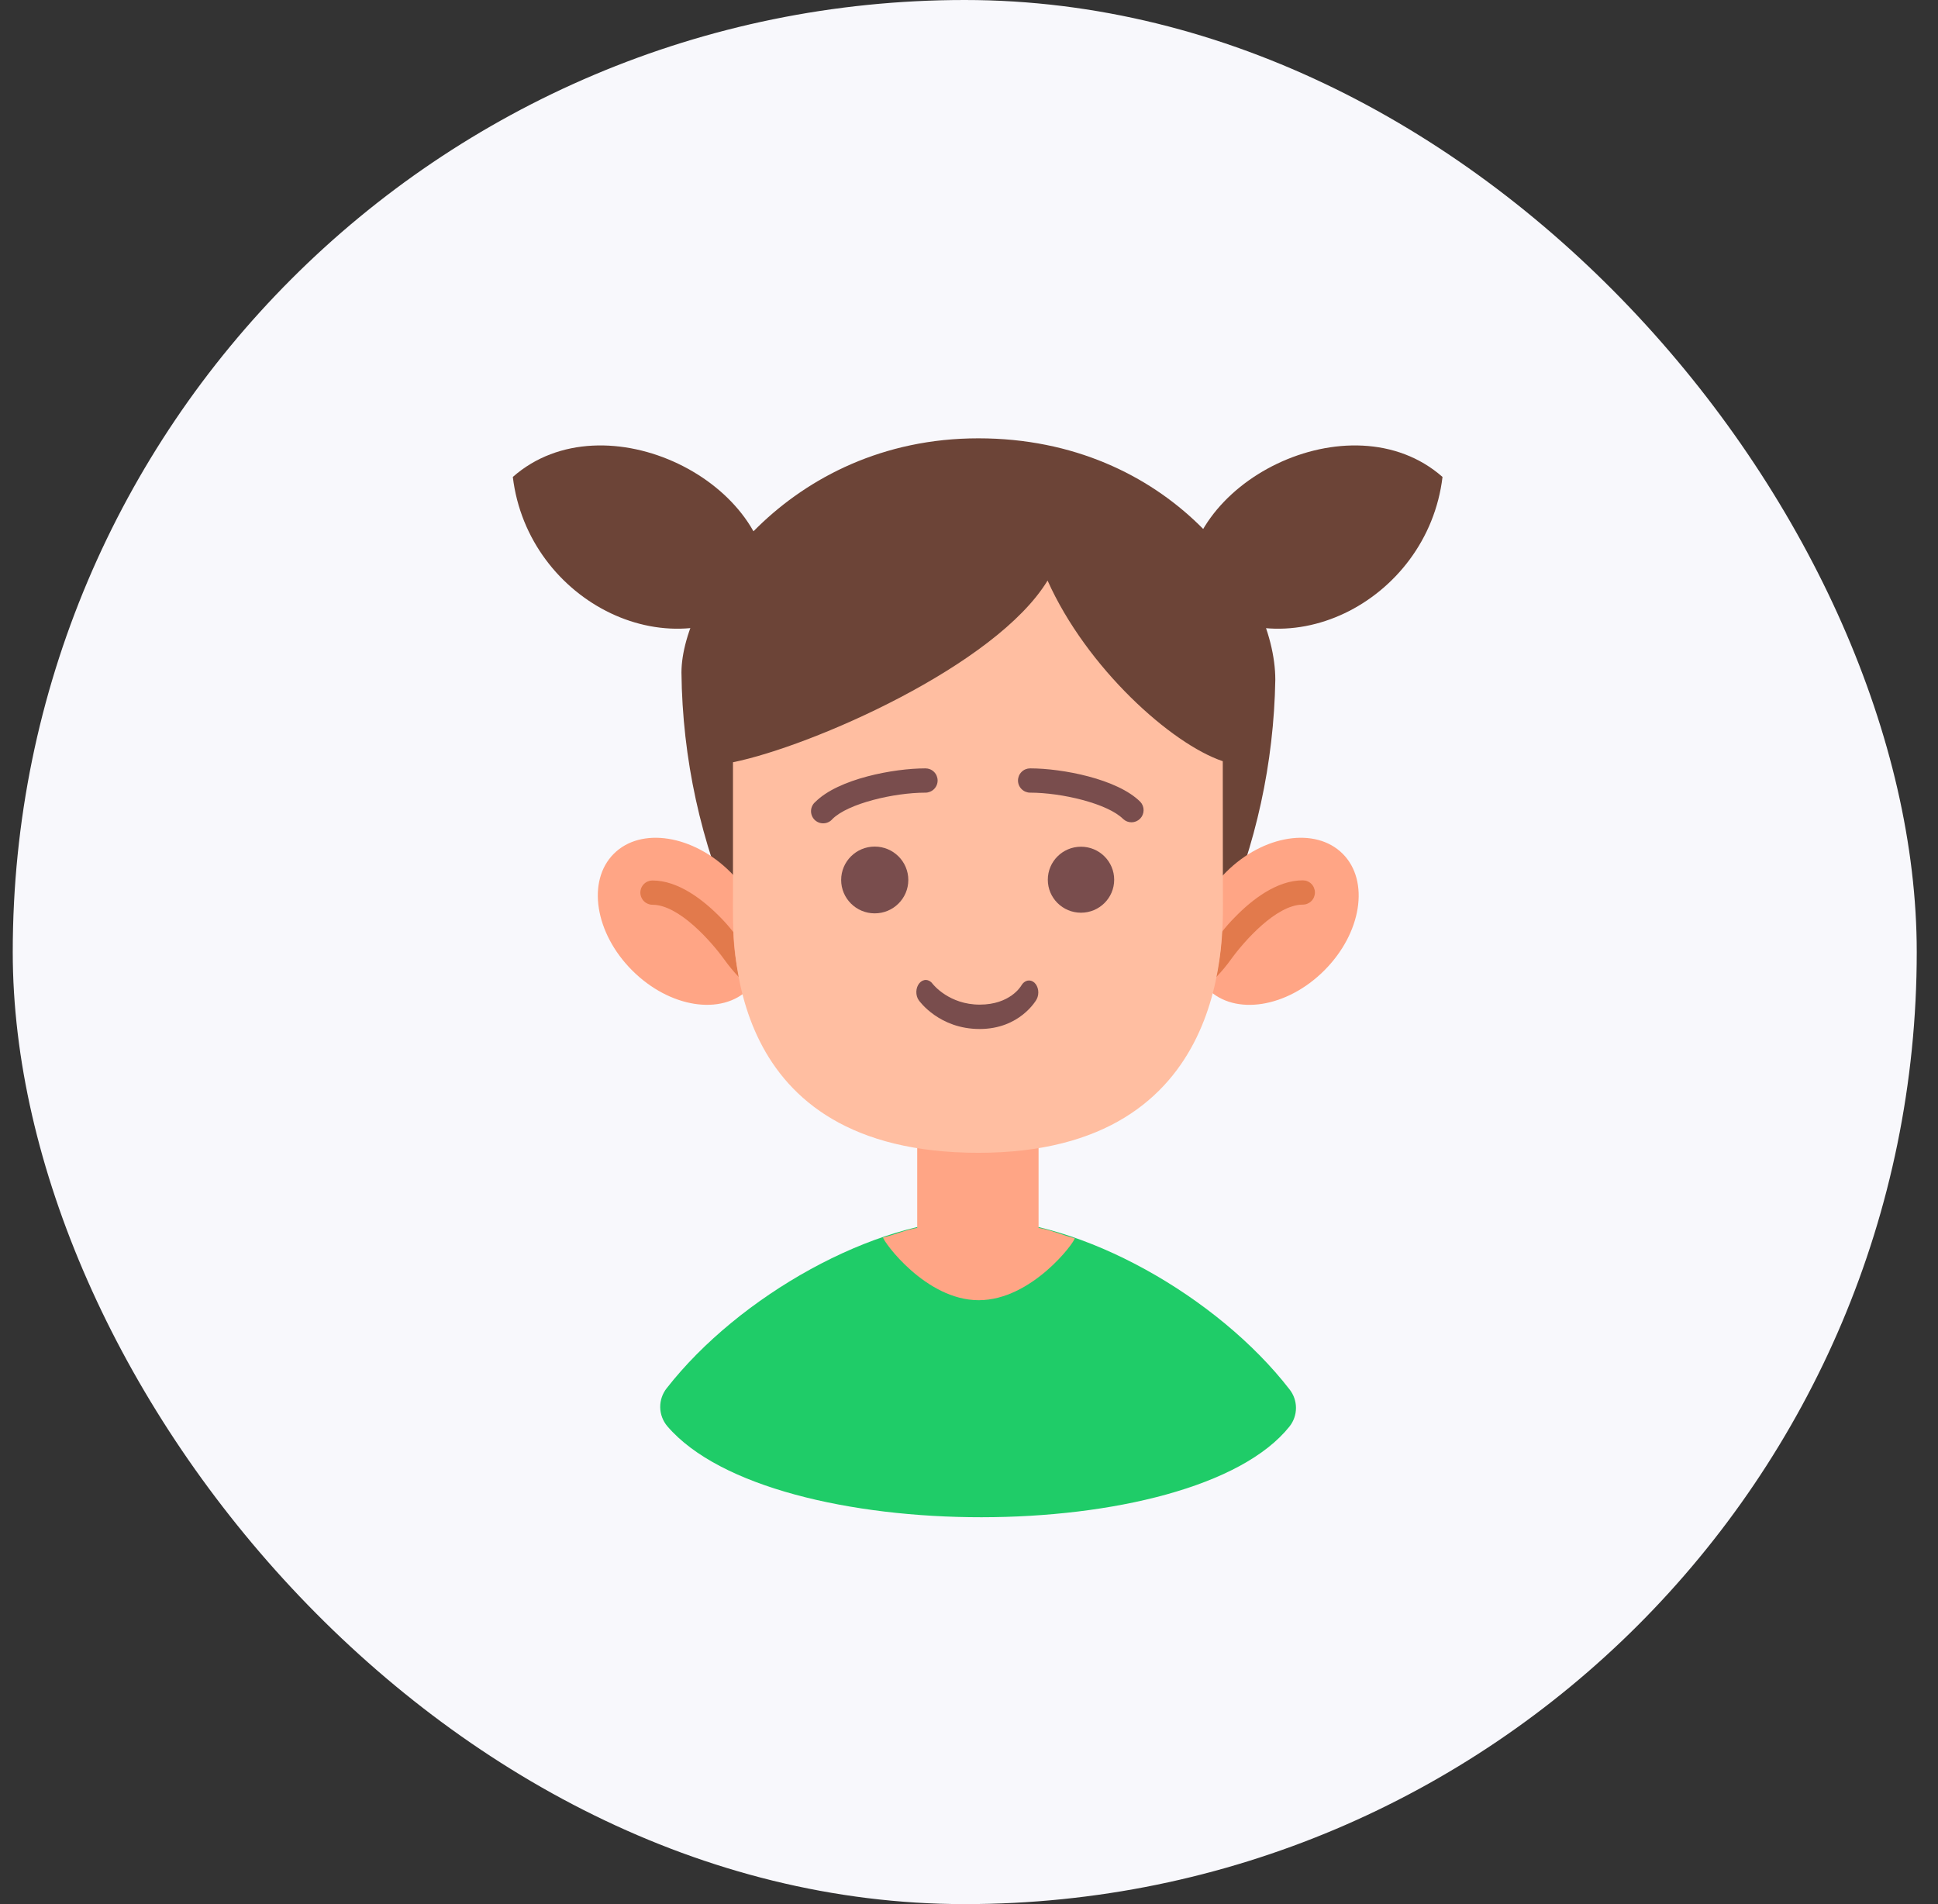 <svg width="57" height="56" viewBox="0 0 57 56" fill="none" xmlns="http://www.w3.org/2000/svg">
<rect x="0" y="0" width="57" height="56" fill="#333333" stroke="none"/>
<rect x="0.375" width="56" height="56" rx="28" fill="#F8F8FC"/>
<path d="M21.64 27.094C20.613 24.791 20.069 22.302 20.043 19.781C20.043 17.517 23.151 12.891 28.776 12.891C34.401 12.891 37.509 17.273 37.509 19.992C37.467 22.439 36.941 24.852 35.959 27.094H21.64Z" fill="#6C4437"/>
<path d="M34.916 17.491C34.66 14.201 39.735 11.658 42.427 14.027C41.986 17.718 37.696 19.87 34.916 17.491Z" fill="#6C4437"/>
<path d="M22.594 17.491C22.849 14.201 17.774 11.658 15.083 14.027C15.524 17.718 19.814 19.87 22.594 17.491Z" fill="#6C4437"/>
<path d="M28.761 35.863C25.726 35.863 21.729 38.113 19.611 40.825C19.483 40.985 19.415 41.185 19.418 41.391C19.422 41.596 19.497 41.794 19.631 41.95C22.697 45.521 35.1 45.505 37.929 41.95C38.051 41.795 38.117 41.603 38.117 41.407C38.117 41.21 38.051 41.019 37.929 40.864C35.806 38.119 31.792 35.863 28.761 35.863Z" fill="#1FCC68"/>
<path d="M38.95 28.541C40.047 27.444 40.289 25.908 39.491 25.109C38.692 24.311 37.156 24.553 36.059 25.65C34.962 26.747 34.719 28.284 35.518 29.082C36.316 29.881 37.853 29.639 38.95 28.541Z" fill="#FFA585"/>
<path d="M22.026 29.082C22.824 28.284 22.582 26.747 21.485 25.65C20.388 24.553 18.851 24.311 18.053 25.109C17.255 25.907 17.497 27.444 18.594 28.541C19.691 29.638 21.227 29.88 22.026 29.082Z" fill="#FFA585"/>
<path d="M21.202 26.994C20.685 26.463 19.951 25.895 19.191 25.895C19.096 25.895 19.006 25.932 18.939 25.999C18.872 26.066 18.834 26.157 18.834 26.252C18.834 26.346 18.872 26.437 18.939 26.504C19.006 26.571 19.096 26.609 19.191 26.609C19.976 26.609 20.929 27.703 21.295 28.209C21.432 28.401 21.582 28.582 21.745 28.752C21.642 28.313 21.583 27.864 21.568 27.413C21.454 27.266 21.332 27.127 21.202 26.994Z" fill="#E27A4C"/>
<path d="M35.935 27.412C35.92 27.863 35.861 28.312 35.758 28.751C35.923 28.58 36.075 28.398 36.213 28.205C36.579 27.699 37.532 26.605 38.317 26.605C38.412 26.605 38.503 26.567 38.57 26.5C38.637 26.433 38.674 26.343 38.674 26.248C38.674 26.153 38.637 26.062 38.57 25.995C38.503 25.928 38.412 25.891 38.317 25.891C37.555 25.891 36.824 26.453 36.306 26.99C36.174 27.123 36.05 27.264 35.935 27.412Z" fill="#E27A4C"/>
<path d="M31.609 36.417C31.26 36.33 30.906 36.169 30.546 36.113V31.461C30.527 31 30.331 30.564 29.999 30.244C29.666 29.925 29.223 29.746 28.761 29.746C28.3 29.746 27.856 29.925 27.524 30.244C27.191 30.564 26.995 31 26.977 31.461V36.113C26.636 36.166 26.302 36.321 25.973 36.394C25.973 36.504 27.221 38.239 28.785 38.239C30.349 38.239 31.62 36.521 31.609 36.417Z" fill="#FFA585"/>
<path d="M35.964 22.387C34.454 21.881 31.959 19.642 30.811 17.074C29.29 19.58 23.862 21.951 21.558 22.418V26.364C21.558 27.669 21.255 33.904 28.778 33.904C36.301 33.904 35.967 27.388 35.967 26.311L35.964 22.387Z" fill="#FFBEA1"/>
<path d="M25.727 26.862C26.273 26.862 26.715 26.422 26.715 25.88C26.715 25.338 26.273 24.898 25.727 24.898C25.182 24.898 24.74 25.338 24.74 25.88C24.74 26.422 25.182 26.862 25.727 26.862Z" fill="#794D4D"/>
<path d="M31.794 26.843C32.333 26.843 32.77 26.409 32.77 25.873C32.77 25.337 32.333 24.902 31.794 24.902C31.255 24.902 30.818 25.337 30.818 25.873C30.818 26.409 31.255 26.843 31.794 26.843Z" fill="#794D4D"/>
<path d="M27.577 22.955C27.577 22.86 27.539 22.769 27.472 22.702C27.405 22.635 27.314 22.598 27.22 22.598C26.283 22.598 24.66 22.904 23.98 23.585C23.942 23.617 23.911 23.656 23.89 23.701C23.868 23.745 23.856 23.793 23.854 23.843C23.852 23.892 23.86 23.941 23.878 23.987C23.896 24.033 23.923 24.075 23.958 24.11C23.993 24.145 24.035 24.172 24.081 24.19C24.127 24.208 24.176 24.216 24.225 24.214C24.275 24.212 24.323 24.2 24.367 24.178C24.412 24.157 24.451 24.126 24.483 24.088C24.942 23.63 26.292 23.312 27.22 23.312C27.314 23.312 27.405 23.274 27.472 23.207C27.539 23.14 27.577 23.05 27.577 22.955Z" fill="#794D4D"/>
<path d="M30.299 22.598C30.204 22.598 30.113 22.635 30.046 22.702C29.979 22.769 29.941 22.86 29.941 22.955C29.941 23.05 29.979 23.14 30.046 23.207C30.113 23.274 30.204 23.312 30.299 23.312C31.224 23.312 32.577 23.63 33.035 24.088C33.103 24.151 33.193 24.186 33.285 24.184C33.378 24.182 33.466 24.144 33.532 24.078C33.597 24.013 33.634 23.924 33.635 23.832C33.637 23.739 33.602 23.649 33.539 23.582C32.861 22.904 31.235 22.598 30.299 22.598Z" fill="#794D4D"/>
<path d="M30.423 28.899C30.363 28.846 30.29 28.825 30.218 28.841C30.147 28.857 30.083 28.908 30.04 28.983C30.027 29.006 29.709 29.546 28.815 29.546C27.922 29.546 27.453 28.964 27.432 28.936C27.382 28.866 27.313 28.825 27.239 28.821C27.166 28.817 27.095 28.851 27.041 28.915C26.987 28.979 26.954 29.068 26.951 29.163C26.948 29.257 26.974 29.35 27.024 29.419C27.048 29.453 27.634 30.263 28.813 30.263C29.992 30.263 30.476 29.419 30.493 29.383C30.532 29.306 30.547 29.213 30.534 29.123C30.521 29.033 30.481 28.953 30.423 28.899Z" fill="#794D4D"/>
</svg>
